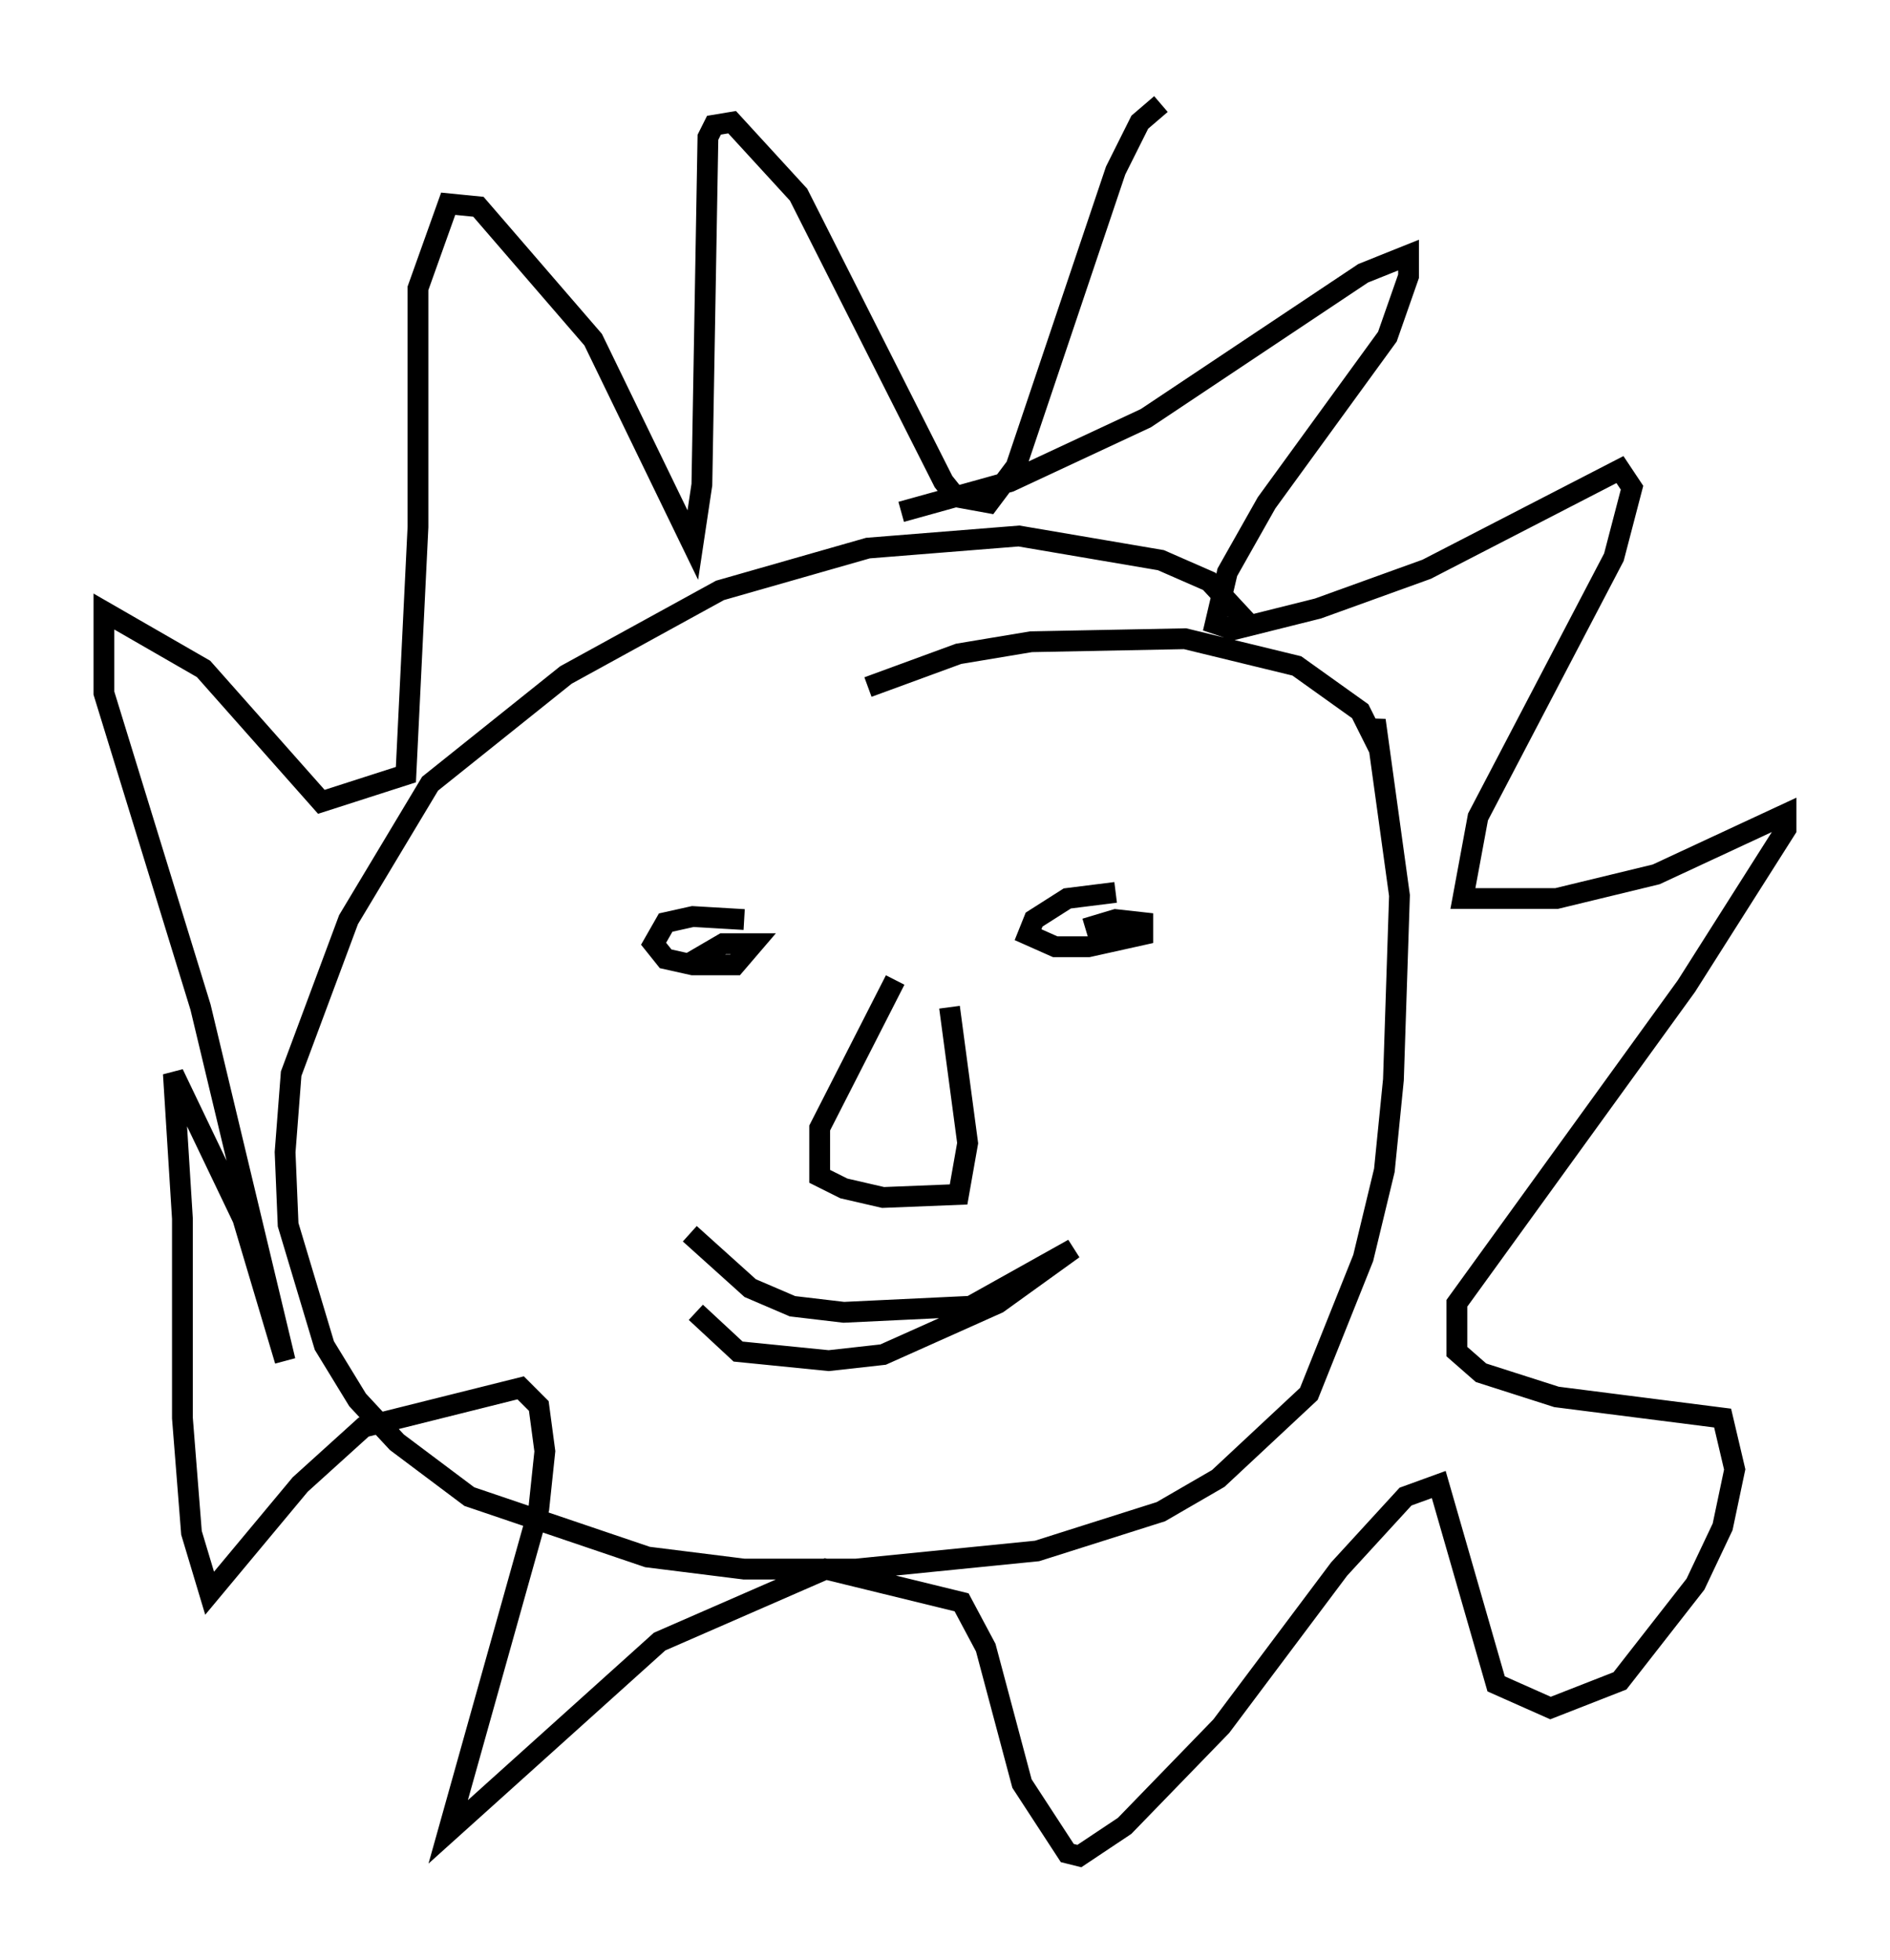 <?xml version="1.0" encoding="utf-8" ?>
<svg baseProfile="full" height="94.246" version="1.1" width="90.905" xmlns="http://www.w3.org/2000/svg" xmlns:ev="http://www.w3.org/2001/xml-events" xmlns:xlink="http://www.w3.org/1999/xlink"><defs /><rect fill="white" height="94.246" width="90.905" x="0" y="0" /><path d="M36.81, 45.235 m-1.017, -1.017 l-2.469, -0.145 -1.307, 0.291 l-0.581, 1.017 0.581, 0.726 l1.307, 0.291 2.034, 0.0 l0.872, -1.017 -1.453, 0.0 l-1.743, 1.017 m20.626, -3.486 l-2.324, 0.291 -1.598, 1.017 l-0.291, 0.726 1.307, 0.581 l1.598, 0.0 2.615, -0.581 l0.0, -0.581 -1.307, -0.145 l-1.453, 0.436 m-9.151, 2.469 l-3.631, 7.117 0.0, 2.324 l1.162, 0.581 1.888, 0.436 l3.631, -0.145 0.436, -2.469 l-0.872, -6.536 m-12.492, 10.894 l2.905, 2.615 2.034, 0.872 l2.469, 0.291 6.101, -0.291 l4.939, -2.76 -3.631, 2.615 l-5.52, 2.469 -2.615, 0.291 l-4.358, -0.436 -2.034, -1.888 m26.581, -33.117 l-1.888, -2.034 -2.324, -1.017 l-6.827, -1.162 -7.263, 0.581 l-7.117, 2.034 -7.408, 4.067 l-6.536, 5.229 -3.922, 6.536 l-2.76, 7.408 -0.291, 3.777 l0.145, 3.486 1.743, 5.81 l1.598, 2.615 1.888, 2.034 l3.486, 2.615 8.57, 2.905 l4.648, 0.581 5.374, 0.0 l8.715, -0.872 5.955, -1.888 l2.76, -1.598 4.358, -4.067 l2.615, -6.536 1.017, -4.212 l0.436, -4.358 0.291, -8.86 l-1.162, -8.425 -0.145, 0.726 l-0.581, -1.162 -3.05, -2.179 l-5.374, -1.307 -7.408, 0.145 l-3.486, 0.581 -4.358, 1.598 m1.598, -8.425 l5.229, -1.453 6.536, -3.05 l10.458, -6.972 2.179, -0.872 l0.0, 1.017 -1.017, 2.905 l-5.81, 7.989 -1.888, 3.341 l-0.581, 2.469 0.872, 0.291 l4.067, -1.017 5.229, -1.888 l9.296, -4.793 0.581, 0.872 l-0.872, 3.341 -6.536, 12.492 l-0.726, 3.922 4.503, 0.0 l4.793, -1.162 6.246, -2.905 l0.0, 0.726 -4.793, 7.553 l-11.039, 15.251 0.0, 2.324 l1.162, 1.017 3.631, 1.162 l7.989, 1.017 0.581, 2.469 l-0.581, 2.76 -1.307, 2.76 l-3.631, 4.648 -3.341, 1.307 l-2.615, -1.162 -2.76, -9.587 l-1.598, 0.581 -3.196, 3.486 l-5.665, 7.553 -4.648, 4.793 l-2.179, 1.453 -0.581, -0.145 l-2.179, -3.341 -1.743, -6.536 l-1.162, -2.179 -6.536, -1.598 l-7.989, 3.486 -10.168, 9.151 l4.358, -15.542 0.291, -2.76 l-0.291, -2.179 -0.872, -0.872 l-7.553, 1.888 -3.05, 2.76 l-4.358, 5.229 -0.872, -2.905 l-0.436, -5.52 0.0, -9.587 l-0.436, -6.972 3.341, 6.972 l2.034, 6.827 -4.067, -16.994 l-4.648, -15.106 0.0, -3.922 l4.793, 2.76 5.665, 6.391 l4.067, -1.307 0.581, -11.911 l0.0, -11.475 1.453, -4.067 l1.453, 0.145 5.52, 6.391 l4.793, 9.877 0.436, -2.905 l0.291, -16.704 0.291, -0.581 l0.872, -0.145 3.196, 3.486 l6.972, 13.799 0.581, 0.726 l1.598, 0.291 1.307, -1.743 l4.793, -14.235 1.162, -2.324 l1.017, -0.872 " fill="none" stroke="black" stroke-width="1" /></svg>
